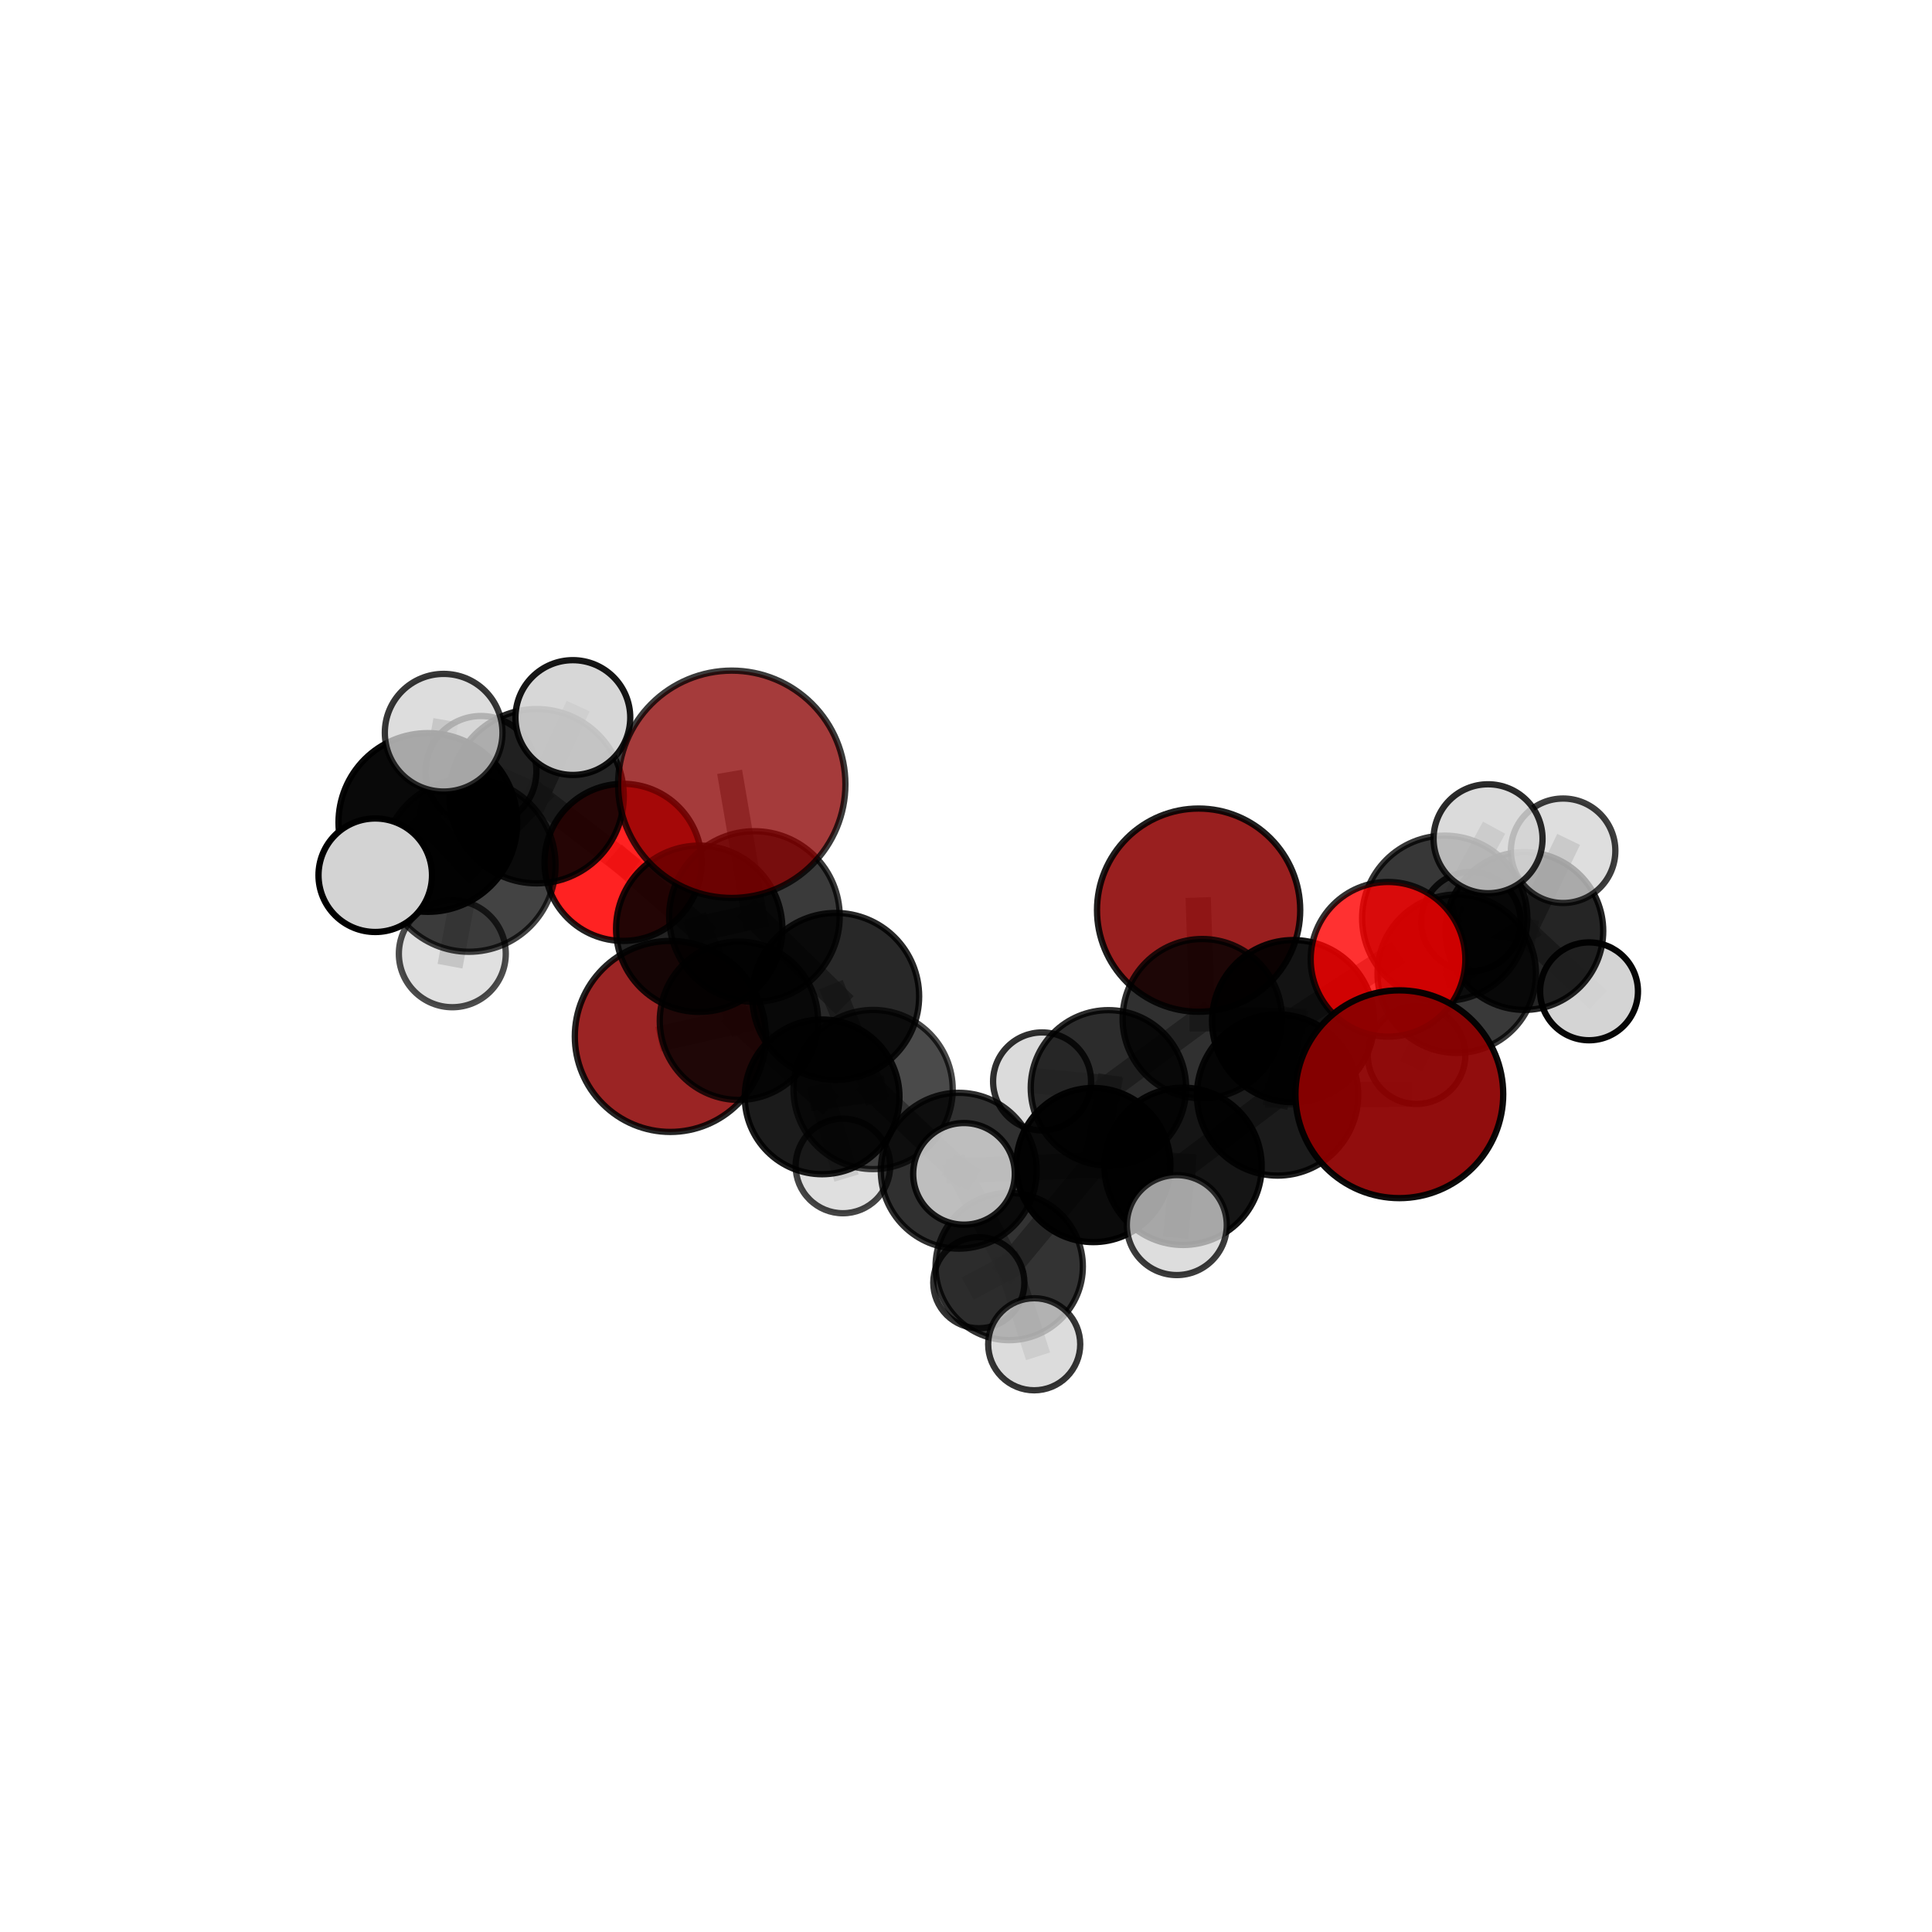 <?xml version="1.0" encoding="utf-8" standalone="no"?>
<!DOCTYPE svg PUBLIC "-//W3C//DTD SVG 1.1//EN"
  "http://www.w3.org/Graphics/SVG/1.1/DTD/svg11.dtd">
<svg xmlns:xlink="http://www.w3.org/1999/xlink" width="153pt" height="153pt" viewBox="0 0 153 153" xmlns="http://www.w3.org/2000/svg" version="1.1">
 <defs>
  <style type="text/css">*{stroke-linejoin: round; stroke-linecap: butt}</style>
 </defs>
 <g id="figure_1">
  <g id="patch_1">
   <path d="M 0 153 
L 153 153 
L 153 0 
L 0 0 
L 0 153 
z
" style="fill: none"/>
  </g>
  <g id="patch_2">
   <path d="M 7.2 145.8 
L 145.8 145.8 
L 145.8 7.2 
L 7.2 7.2 
L 7.2 145.8 
z
" style="fill: none"/>
  </g>
  <g id="axes_1">
   <g id="line2d_1">
    <path d="M 94.921 72.077 
L 95.211 80.672 
" clip-path="url(#pde3dde972a)" style="fill: none; stroke: #808080; stroke-opacity: 0.656; stroke-width: 2; stroke-linecap: square"/>
   </g>
   <g id="line2d_2">
    <path d="M 95.211 80.672 
L 102.406 80.867 
" clip-path="url(#pde3dde972a)" style="fill: none; stroke: #808080; stroke-opacity: 0.657; stroke-width: 2; stroke-linecap: square"/>
   </g>
   <g id="line2d_3">
    <path d="M 57.949 62.11 
L 59.745 72.581 
" clip-path="url(#pde3dde972a)" style="fill: none; stroke: #808080; stroke-opacity: 0.747; stroke-width: 2; stroke-linecap: square"/>
   </g>
   <g id="line2d_4">
    <path d="M 59.745 72.581 
L 55.373 73.55 
" clip-path="url(#pde3dde972a)" style="fill: none; stroke: #808080; stroke-opacity: 0.702; stroke-width: 2; stroke-linecap: square"/>
   </g>
   <g id="line2d_5">
    <path d="M 110.817 86.656 
L 101.173 86.714 
" clip-path="url(#pde3dde972a)" style="fill: none; stroke: #808080; stroke-opacity: 0.672; stroke-width: 2; stroke-linecap: square"/>
   </g>
   <g id="line2d_6">
    <path d="M 101.173 86.714 
L 102.406 80.867 
" clip-path="url(#pde3dde972a)" style="fill: none; stroke: #808080; stroke-opacity: 0.662; stroke-width: 2; stroke-linecap: square"/>
   </g>
   <g id="line2d_7">
    <path d="M 53.085 82.077 
L 58.518 80.838 
" clip-path="url(#pde3dde972a)" style="fill: none; stroke: #808080; stroke-opacity: 0.626; stroke-width: 2; stroke-linecap: square"/>
   </g>
   <g id="line2d_8">
    <path d="M 58.518 80.838 
L 55.373 73.55 
" clip-path="url(#pde3dde972a)" style="fill: none; stroke: #808080; stroke-opacity: 0.666; stroke-width: 2; stroke-linecap: square"/>
   </g>
   <g id="line2d_9">
    <path d="M 109.922 75.97 
L 102.406 80.867 
" clip-path="url(#pde3dde972a)" style="fill: none; stroke: #808080; stroke-opacity: 0.676; stroke-width: 2; stroke-linecap: square"/>
   </g>
   <g id="line2d_10">
    <path d="M 109.922 75.97 
L 114.412 72.719 
" clip-path="url(#pde3dde972a)" style="fill: none; stroke: #808080; stroke-opacity: 0.685; stroke-width: 2; stroke-linecap: square"/>
   </g>
   <g id="line2d_11">
    <path d="M 114.412 72.719 
L 115.362 77.112 
" clip-path="url(#pde3dde972a)" style="fill: none; stroke: #808080; stroke-opacity: 0.663; stroke-width: 2; stroke-linecap: square"/>
   </g>
   <g id="line2d_12">
    <path d="M 114.412 72.719 
L 117.843 66.423 
" clip-path="url(#pde3dde972a)" style="fill: none; stroke: #808080; stroke-opacity: 0.699; stroke-width: 2; stroke-linecap: square"/>
   </g>
   <g id="line2d_13">
    <path d="M 49.342 68.293 
L 55.373 73.55 
" clip-path="url(#pde3dde972a)" style="fill: none; stroke: #808080; stroke-opacity: 0.696; stroke-width: 2; stroke-linecap: square"/>
   </g>
   <g id="line2d_14">
    <path d="M 49.342 68.293 
L 42.497 63.053 
" clip-path="url(#pde3dde972a)" style="fill: none; stroke: #808080; stroke-opacity: 0.72; stroke-width: 2; stroke-linecap: square"/>
   </g>
   <g id="line2d_15">
    <path d="M 42.497 63.053 
L 37.133 68.513 
" clip-path="url(#pde3dde972a)" style="fill: none; stroke: #808080; stroke-opacity: 0.734; stroke-width: 2; stroke-linecap: square"/>
   </g>
   <g id="line2d_16">
    <path d="M 42.497 63.053 
L 38.091 61.091 
" clip-path="url(#pde3dde972a)" style="fill: none; stroke: #808080; stroke-opacity: 0.735; stroke-width: 2; stroke-linecap: square"/>
   </g>
   <g id="line2d_17">
    <path d="M 42.497 63.053 
L 45.366 56.826 
" clip-path="url(#pde3dde972a)" style="fill: none; stroke: #808080; stroke-opacity: 0.754; stroke-width: 2; stroke-linecap: square"/>
   </g>
   <g id="line2d_18">
    <path d="M 75.925 92.712 
L 86.585 92.262 
" clip-path="url(#pde3dde972a)" style="fill: none; stroke: #808080; stroke-opacity: 0.625; stroke-width: 2; stroke-linecap: square"/>
   </g>
   <g id="line2d_19">
    <path d="M 75.925 92.712 
L 69.145 86.282 
" clip-path="url(#pde3dde972a)" style="fill: none; stroke: #808080; stroke-opacity: 0.639; stroke-width: 2; stroke-linecap: square"/>
   </g>
   <g id="line2d_20">
    <path d="M 75.925 92.712 
L 79.921 100.298 
" clip-path="url(#pde3dde972a)" style="fill: none; stroke: #808080; stroke-opacity: 0.607; stroke-width: 2; stroke-linecap: square"/>
   </g>
   <g id="line2d_21">
    <path d="M 75.925 92.712 
L 76.342 92.961 
" clip-path="url(#pde3dde972a)" style="fill: none; stroke: #808080; stroke-opacity: 0.639; stroke-width: 2; stroke-linecap: square"/>
   </g>
   <g id="line2d_22">
    <path d="M 86.585 92.262 
L 79.921 100.298 
" clip-path="url(#pde3dde972a)" style="fill: none; stroke: #808080; stroke-opacity: 0.602; stroke-width: 2; stroke-linecap: square"/>
   </g>
   <g id="line2d_23">
    <path d="M 86.585 92.262 
L 93.689 92.364 
" clip-path="url(#pde3dde972a)" style="fill: none; stroke: #808080; stroke-opacity: 0.629; stroke-width: 2; stroke-linecap: square"/>
   </g>
   <g id="line2d_24">
    <path d="M 86.585 92.262 
L 87.779 86.15 
" clip-path="url(#pde3dde972a)" style="fill: none; stroke: #808080; stroke-opacity: 0.624; stroke-width: 2; stroke-linecap: square"/>
   </g>
   <g id="line2d_25">
    <path d="M 69.145 86.282 
L 65.105 86.864 
" clip-path="url(#pde3dde972a)" style="fill: none; stroke: #808080; stroke-opacity: 0.636; stroke-width: 2; stroke-linecap: square"/>
   </g>
   <g id="line2d_26">
    <path d="M 69.145 86.282 
L 66.18 78.908 
" clip-path="url(#pde3dde972a)" style="fill: none; stroke: #808080; stroke-opacity: 0.67; stroke-width: 2; stroke-linecap: square"/>
   </g>
   <g id="line2d_27">
    <path d="M 79.921 100.298 
L 81.901 106.456 
" clip-path="url(#pde3dde972a)" style="fill: none; stroke: #808080; stroke-opacity: 0.575; stroke-width: 2; stroke-linecap: square"/>
   </g>
   <g id="line2d_28">
    <path d="M 79.921 100.298 
L 77.516 101.58 
" clip-path="url(#pde3dde972a)" style="fill: none; stroke: #808080; stroke-opacity: 0.572; stroke-width: 2; stroke-linecap: square"/>
   </g>
   <g id="line2d_29">
    <path d="M 93.689 92.364 
L 101.173 86.714 
" clip-path="url(#pde3dde972a)" style="fill: none; stroke: #808080; stroke-opacity: 0.649; stroke-width: 2; stroke-linecap: square"/>
   </g>
   <g id="line2d_30">
    <path d="M 93.689 92.364 
L 93.193 97.019 
" clip-path="url(#pde3dde972a)" style="fill: none; stroke: #808080; stroke-opacity: 0.635; stroke-width: 2; stroke-linecap: square"/>
   </g>
   <g id="line2d_31">
    <path d="M 87.779 86.15 
L 95.211 80.672 
" clip-path="url(#pde3dde972a)" style="fill: none; stroke: #808080; stroke-opacity: 0.638; stroke-width: 2; stroke-linecap: square"/>
   </g>
   <g id="line2d_32">
    <path d="M 87.779 86.15 
L 82.524 85.641 
" clip-path="url(#pde3dde972a)" style="fill: none; stroke: #808080; stroke-opacity: 0.622; stroke-width: 2; stroke-linecap: square"/>
   </g>
   <g id="line2d_33">
    <path d="M 65.105 86.864 
L 58.518 80.838 
" clip-path="url(#pde3dde972a)" style="fill: none; stroke: #808080; stroke-opacity: 0.633; stroke-width: 2; stroke-linecap: square"/>
   </g>
   <g id="line2d_34">
    <path d="M 65.105 86.864 
L 66.752 92.335 
" clip-path="url(#pde3dde972a)" style="fill: none; stroke: #808080; stroke-opacity: 0.605; stroke-width: 2; stroke-linecap: square"/>
   </g>
   <g id="line2d_35">
    <path d="M 66.18 78.908 
L 59.745 72.581 
" clip-path="url(#pde3dde972a)" style="fill: none; stroke: #808080; stroke-opacity: 0.704; stroke-width: 2; stroke-linecap: square"/>
   </g>
   <g id="line2d_36">
    <path d="M 115.362 77.112 
L 120.715 73.729 
" clip-path="url(#pde3dde972a)" style="fill: none; stroke: #808080; stroke-opacity: 0.642; stroke-width: 2; stroke-linecap: square"/>
   </g>
   <g id="line2d_37">
    <path d="M 115.362 77.112 
L 112.181 83.56 
" clip-path="url(#pde3dde972a)" style="fill: none; stroke: #808080; stroke-opacity: 0.628; stroke-width: 2; stroke-linecap: square"/>
   </g>
   <g id="line2d_38">
    <path d="M 37.133 68.513 
L 33.883 65.133 
" clip-path="url(#pde3dde972a)" style="fill: none; stroke: #808080; stroke-opacity: 0.748; stroke-width: 2; stroke-linecap: square"/>
   </g>
   <g id="line2d_39">
    <path d="M 37.133 68.513 
L 35.821 75.532 
" clip-path="url(#pde3dde972a)" style="fill: none; stroke: #808080; stroke-opacity: 0.713; stroke-width: 2; stroke-linecap: square"/>
   </g>
   <g id="line2d_40">
    <path d="M 120.715 73.729 
L 123.788 67.374 
" clip-path="url(#pde3dde972a)" style="fill: none; stroke: #808080; stroke-opacity: 0.657; stroke-width: 2; stroke-linecap: square"/>
   </g>
   <g id="line2d_41">
    <path d="M 120.715 73.729 
L 125.84 78.506 
" clip-path="url(#pde3dde972a)" style="fill: none; stroke: #808080; stroke-opacity: 0.628; stroke-width: 2; stroke-linecap: square"/>
   </g>
   <g id="line2d_42">
    <path d="M 120.715 73.729 
L 116.487 72.984 
" clip-path="url(#pde3dde972a)" style="fill: none; stroke: #808080; stroke-opacity: 0.634; stroke-width: 2; stroke-linecap: square"/>
   </g>
   <g id="line2d_43">
    <path d="M 33.883 65.133 
L 29.718 69.312 
" clip-path="url(#pde3dde972a)" style="fill: none; stroke: #808080; stroke-opacity: 0.762; stroke-width: 2; stroke-linecap: square"/>
   </g>
   <g id="line2d_44">
    <path d="M 33.883 65.133 
L 35.134 58.025 
" clip-path="url(#pde3dde972a)" style="fill: none; stroke: #808080; stroke-opacity: 0.782; stroke-width: 2; stroke-linecap: square"/>
   </g>
   <g id="Path3DCollection_1">
    <path d="M 116.487 76.919 
C 117.531 76.919 118.532 76.504 119.27 75.766 
C 120.008 75.028 120.422 74.028 120.422 72.984 
C 120.422 71.94 120.008 70.939 119.27 70.201 
C 118.532 69.464 117.531 69.049 116.487 69.049 
C 115.444 69.049 114.443 69.464 113.705 70.201 
C 112.967 70.939 112.552 71.94 112.552 72.984 
C 112.552 74.028 112.967 75.028 113.705 75.766 
C 114.443 76.504 115.444 76.919 116.487 76.919 
z
" clip-path="url(#pde3dde972a)" style="fill: #d3d3d3; fill-opacity: 0.828; stroke: #000000; stroke-opacity: 0.828; stroke-width: 0.5"/>
    <path d="M 125.84 82.381 
C 126.868 82.381 127.854 81.973 128.58 81.246 
C 129.307 80.52 129.715 79.534 129.715 78.506 
C 129.715 77.478 129.307 76.493 128.58 75.766 
C 127.854 75.039 126.868 74.631 125.84 74.631 
C 124.813 74.631 123.827 75.039 123.1 75.766 
C 122.373 76.493 121.965 77.478 121.965 78.506 
C 121.965 79.534 122.373 80.52 123.1 81.246 
C 123.827 81.973 124.813 82.381 125.84 82.381 
z
" clip-path="url(#pde3dde972a)" style="fill: #d3d3d3; fill-opacity: 0.973; stroke: #000000; stroke-opacity: 0.973; stroke-width: 0.5"/>
    <path d="M 120.715 79.977 
C 122.373 79.977 123.962 79.319 125.134 78.147 
C 126.305 76.975 126.964 75.386 126.964 73.729 
C 126.964 72.072 126.305 70.483 125.134 69.311 
C 123.962 68.139 122.373 67.481 120.715 67.481 
C 119.058 67.481 117.469 68.139 116.297 69.311 
C 115.126 70.483 114.467 72.072 114.467 73.729 
C 114.467 75.386 115.126 76.975 116.297 78.147 
C 117.469 79.319 119.058 79.977 120.715 79.977 
z
" clip-path="url(#pde3dde972a)" style="fill-opacity: 0.854; stroke: #000000; stroke-opacity: 0.854; stroke-width: 0.5"/>
    <path d="M 123.788 71.51 
C 124.885 71.51 125.937 71.074 126.713 70.299 
C 127.488 69.523 127.924 68.471 127.924 67.374 
C 127.924 66.277 127.488 65.225 126.713 64.45 
C 125.937 63.674 124.885 63.238 123.788 63.238 
C 122.691 63.238 121.639 63.674 120.864 64.45 
C 120.088 65.225 119.652 66.277 119.652 67.374 
C 119.652 68.471 120.088 69.523 120.864 70.299 
C 121.639 71.074 122.691 71.51 123.788 71.51 
z
" clip-path="url(#pde3dde972a)" style="fill: #d3d3d3; fill-opacity: 0.761; stroke: #000000; stroke-opacity: 0.761; stroke-width: 0.5"/>
    <path d="M 53.085 89.641 
C 55.091 89.641 57.015 88.844 58.433 87.426 
C 59.851 86.007 60.648 84.083 60.648 82.077 
C 60.648 80.072 59.851 78.148 58.433 76.729 
C 57.015 75.311 55.091 74.514 53.085 74.514 
C 51.079 74.514 49.155 75.311 47.737 76.729 
C 46.318 78.148 45.521 80.072 45.521 82.077 
C 45.521 84.083 46.318 86.007 47.737 87.426 
C 49.155 88.844 51.079 89.641 53.085 89.641 
z
" clip-path="url(#pde3dde972a)" style="fill: #8b0000; fill-opacity: 0.859; stroke: #000000; stroke-opacity: 0.859; stroke-width: 0.5"/>
    <path d="M 94.921 80.123 
C 97.055 80.123 99.101 79.275 100.61 77.767 
C 102.119 76.258 102.967 74.211 102.967 72.077 
C 102.967 69.943 102.119 67.897 100.61 66.388 
C 99.101 64.879 97.055 64.031 94.921 64.031 
C 92.787 64.031 90.74 64.879 89.231 66.388 
C 87.722 67.897 86.875 69.943 86.875 72.077 
C 86.875 74.211 87.722 76.258 89.231 77.767 
C 90.74 79.275 92.787 80.123 94.921 80.123 
z
" clip-path="url(#pde3dde972a)" style="fill: #8b0000; fill-opacity: 0.878; stroke: #000000; stroke-opacity: 0.878; stroke-width: 0.5"/>
    <path d="M 112.181 87.424 
C 113.206 87.424 114.188 87.017 114.913 86.292 
C 115.637 85.568 116.044 84.585 116.044 83.56 
C 116.044 82.536 115.637 81.553 114.913 80.829 
C 114.188 80.104 113.206 79.697 112.181 79.697 
C 111.157 79.697 110.174 80.104 109.449 80.829 
C 108.725 81.553 108.318 82.536 108.318 83.56 
C 108.318 84.585 108.725 85.568 109.449 86.292 
C 110.174 87.017 111.157 87.424 112.181 87.424 
z
" clip-path="url(#pde3dde972a)" style="fill: #d3d3d3; fill-opacity: 0.787; stroke: #000000; stroke-opacity: 0.787; stroke-width: 0.5"/>
    <path d="M 115.362 83.387 
C 117.026 83.387 118.622 82.725 119.798 81.549 
C 120.975 80.372 121.636 78.776 121.636 77.112 
C 121.636 75.448 120.975 73.852 119.798 72.676 
C 118.622 71.499 117.026 70.838 115.362 70.838 
C 113.698 70.838 112.102 71.499 110.925 72.676 
C 109.749 73.852 109.088 75.448 109.088 77.112 
C 109.088 78.776 109.749 80.372 110.925 81.549 
C 112.102 82.725 113.698 83.387 115.362 83.387 
z
" clip-path="url(#pde3dde972a)" style="fill-opacity: 0.775; stroke: #000000; stroke-opacity: 0.775; stroke-width: 0.5"/>
    <path d="M 82.524 89.52 
C 83.553 89.52 84.54 89.111 85.267 88.384 
C 85.995 87.656 86.403 86.669 86.403 85.641 
C 86.403 84.612 85.995 83.625 85.267 82.898 
C 84.54 82.17 83.553 81.761 82.524 81.761 
C 81.495 81.761 80.508 82.17 79.781 82.898 
C 79.054 83.625 78.645 84.612 78.645 85.641 
C 78.645 86.669 79.054 87.656 79.781 88.384 
C 80.508 89.111 81.495 89.52 82.524 89.52 
z
" clip-path="url(#pde3dde972a)" style="fill: #d3d3d3; fill-opacity: 0.81; stroke: #000000; stroke-opacity: 0.81; stroke-width: 0.5"/>
    <path d="M 66.752 96.08 
C 67.745 96.08 68.698 95.685 69.4 94.983 
C 70.102 94.281 70.496 93.328 70.496 92.335 
C 70.496 91.342 70.102 90.39 69.4 89.688 
C 68.698 88.985 67.745 88.591 66.752 88.591 
C 65.759 88.591 64.807 88.985 64.105 89.688 
C 63.402 90.39 63.008 91.342 63.008 92.335 
C 63.008 93.328 63.402 94.281 64.105 94.983 
C 64.807 95.685 65.759 96.08 66.752 96.08 
z
" clip-path="url(#pde3dde972a)" style="fill: #d3d3d3; fill-opacity: 0.73; stroke: #000000; stroke-opacity: 0.73; stroke-width: 0.5"/>
    <path d="M 58.518 87.107 
C 60.18 87.107 61.775 86.447 62.951 85.271 
C 64.126 84.096 64.787 82.501 64.787 80.838 
C 64.787 79.176 64.126 77.581 62.951 76.405 
C 61.775 75.23 60.18 74.569 58.518 74.569 
C 56.855 74.569 55.261 75.23 54.085 76.405 
C 52.909 77.581 52.249 79.176 52.249 80.838 
C 52.249 82.501 52.909 84.096 54.085 85.271 
C 55.261 86.447 56.855 87.107 58.518 87.107 
z
" clip-path="url(#pde3dde972a)" style="fill-opacity: 0.797; stroke: #000000; stroke-opacity: 0.797; stroke-width: 0.5"/>
    <path d="M 38.091 65.479 
C 39.255 65.479 40.371 65.017 41.194 64.194 
C 42.017 63.371 42.479 62.254 42.479 61.091 
C 42.479 59.927 42.017 58.81 41.194 57.987 
C 40.371 57.164 39.255 56.702 38.091 56.702 
C 36.927 56.702 35.811 57.164 34.988 57.987 
C 34.165 58.81 33.702 59.927 33.702 61.091 
C 33.702 62.254 34.165 63.371 34.988 64.194 
C 35.811 65.017 36.927 65.479 38.091 65.479 
z
" clip-path="url(#pde3dde972a)" style="fill: #d3d3d3; fill-opacity: 0.779; stroke: #000000; stroke-opacity: 0.779; stroke-width: 0.5"/>
    <path d="M 114.412 79.262 
C 116.147 79.262 117.811 78.573 119.038 77.346 
C 120.265 76.118 120.955 74.454 120.955 72.719 
C 120.955 70.984 120.265 69.319 119.038 68.092 
C 117.811 66.865 116.147 66.176 114.412 66.176 
C 112.676 66.176 111.012 66.865 109.785 68.092 
C 108.558 69.319 107.868 70.984 107.868 72.719 
C 107.868 74.454 108.558 76.118 109.785 77.346 
C 111.012 78.573 112.676 79.262 114.412 79.262 
z
" clip-path="url(#pde3dde972a)" style="fill-opacity: 0.784; stroke: #000000; stroke-opacity: 0.784; stroke-width: 0.5"/>
    <path d="M 49.342 74.514 
C 50.992 74.514 52.574 73.858 53.74 72.692 
C 54.907 71.525 55.562 69.943 55.562 68.293 
C 55.562 66.644 54.907 65.061 53.74 63.895 
C 52.574 62.729 50.992 62.073 49.342 62.073 
C 47.692 62.073 46.11 62.729 44.944 63.895 
C 43.777 65.061 43.122 66.644 43.122 68.293 
C 43.122 69.943 43.777 71.525 44.944 72.692 
C 46.11 73.858 47.692 74.514 49.342 74.514 
z
" clip-path="url(#pde3dde972a)" style="fill: #ff0000; fill-opacity: 0.866; stroke: #000000; stroke-opacity: 0.866; stroke-width: 0.5"/>
    <path d="M 95.211 86.981 
C 96.884 86.981 98.489 86.316 99.673 85.133 
C 100.856 83.95 101.521 82.345 101.521 80.672 
C 101.521 78.998 100.856 77.393 99.673 76.21 
C 98.489 75.027 96.884 74.362 95.211 74.362 
C 93.538 74.362 91.933 75.027 90.75 76.21 
C 89.566 77.393 88.901 78.998 88.901 80.672 
C 88.901 82.345 89.566 83.95 90.75 85.133 
C 91.933 86.316 93.538 86.981 95.211 86.981 
z
" clip-path="url(#pde3dde972a)" style="fill-opacity: 0.811; stroke: #000000; stroke-opacity: 0.811; stroke-width: 0.5"/>
    <path d="M 65.105 92.99 
C 66.73 92.99 68.288 92.345 69.437 91.196 
C 70.586 90.047 71.232 88.489 71.232 86.864 
C 71.232 85.239 70.586 83.681 69.437 82.532 
C 68.288 81.383 66.73 80.738 65.105 80.738 
C 63.481 80.738 61.922 81.383 60.774 82.532 
C 59.625 83.681 58.979 85.239 58.979 86.864 
C 58.979 88.489 59.625 90.047 60.774 91.196 
C 61.922 92.345 63.481 92.99 65.105 92.99 
z
" clip-path="url(#pde3dde972a)" style="fill-opacity: 0.893; stroke: #000000; stroke-opacity: 0.893; stroke-width: 0.5"/>
    <path d="M 87.779 92.303 
C 89.411 92.303 90.977 91.655 92.131 90.501 
C 93.285 89.347 93.933 87.782 93.933 86.15 
C 93.933 84.518 93.285 82.952 92.131 81.798 
C 90.977 80.645 89.411 79.996 87.779 79.996 
C 86.147 79.996 84.582 80.645 83.428 81.798 
C 82.274 82.952 81.626 84.518 81.626 86.15 
C 81.626 87.782 82.274 89.347 83.428 90.501 
C 84.582 91.655 86.147 92.303 87.779 92.303 
z
" clip-path="url(#pde3dde972a)" style="fill-opacity: 0.825; stroke: #000000; stroke-opacity: 0.825; stroke-width: 0.5"/>
    <path d="M 77.516 105.188 
C 78.473 105.188 79.391 104.808 80.067 104.131 
C 80.744 103.455 81.124 102.537 81.124 101.58 
C 81.124 100.623 80.744 99.705 80.067 99.028 
C 79.391 98.352 78.473 97.972 77.516 97.972 
C 76.559 97.972 75.641 98.352 74.964 99.028 
C 74.288 99.705 73.908 100.623 73.908 101.58 
C 73.908 102.537 74.288 103.455 74.964 104.131 
C 75.641 104.808 76.559 105.188 77.516 105.188 
z
" clip-path="url(#pde3dde972a)" style="fill: #d3d3d3; fill-opacity: 0.804; stroke: #000000; stroke-opacity: 0.804; stroke-width: 0.5"/>
    <path d="M 117.843 70.737 
C 118.987 70.737 120.084 70.282 120.893 69.473 
C 121.702 68.664 122.157 67.567 122.157 66.423 
C 122.157 65.279 121.702 64.181 120.893 63.372 
C 120.084 62.563 118.987 62.109 117.843 62.109 
C 116.699 62.109 115.601 62.563 114.792 63.372 
C 113.983 64.181 113.529 65.279 113.529 66.423 
C 113.529 67.567 113.983 68.664 114.792 69.473 
C 115.601 70.282 116.699 70.737 117.843 70.737 
z
" clip-path="url(#pde3dde972a)" style="fill: #d3d3d3; fill-opacity: 0.831; stroke: #000000; stroke-opacity: 0.831; stroke-width: 0.5"/>
    <path d="M 55.373 80.134 
C 57.119 80.134 58.794 79.441 60.029 78.206 
C 61.264 76.971 61.958 75.296 61.958 73.55 
C 61.958 71.803 61.264 70.128 60.029 68.894 
C 58.794 67.659 57.119 66.965 55.373 66.965 
C 53.627 66.965 51.952 67.659 50.717 68.894 
C 49.482 70.128 48.788 71.803 48.788 73.55 
C 48.788 75.296 49.482 76.971 50.717 78.206 
C 51.952 79.441 53.627 80.134 55.373 80.134 
z
" clip-path="url(#pde3dde972a)" style="fill-opacity: 0.861; stroke: #000000; stroke-opacity: 0.861; stroke-width: 0.5"/>
    <path d="M 42.497 69.955 
C 44.327 69.955 46.083 69.228 47.377 67.933 
C 48.671 66.639 49.398 64.884 49.398 63.053 
C 49.398 61.223 48.671 59.467 47.377 58.173 
C 46.083 56.879 44.327 56.152 42.497 56.152 
C 40.666 56.152 38.911 56.879 37.617 58.173 
C 36.322 59.467 35.595 61.223 35.595 63.053 
C 35.595 64.884 36.322 66.639 37.617 67.933 
C 38.911 69.228 40.666 69.955 42.497 69.955 
z
" clip-path="url(#pde3dde972a)" style="fill-opacity: 0.854; stroke: #000000; stroke-opacity: 0.854; stroke-width: 0.5"/>
    <path d="M 102.406 87.289 
C 104.109 87.289 105.743 86.612 106.947 85.408 
C 108.151 84.204 108.828 82.57 108.828 80.867 
C 108.828 79.164 108.151 77.53 106.947 76.326 
C 105.743 75.122 104.109 74.445 102.406 74.445 
C 100.703 74.445 99.07 75.122 97.865 76.326 
C 96.661 77.53 95.984 79.164 95.984 80.867 
C 95.984 82.57 96.661 84.204 97.865 85.408 
C 99.07 86.612 100.703 87.289 102.406 87.289 
z
" clip-path="url(#pde3dde972a)" style="fill-opacity: 0.922; stroke: #000000; stroke-opacity: 0.922; stroke-width: 0.5"/>
    <path d="M 109.922 82.094 
C 111.546 82.094 113.103 81.449 114.252 80.301 
C 115.4 79.152 116.046 77.594 116.046 75.97 
C 116.046 74.346 115.4 72.788 114.252 71.64 
C 113.103 70.492 111.546 69.846 109.922 69.846 
C 108.297 69.846 106.74 70.492 105.591 71.64 
C 104.443 72.788 103.797 74.346 103.797 75.97 
C 103.797 77.594 104.443 79.152 105.591 80.301 
C 106.74 81.449 108.297 82.094 109.922 82.094 
z
" clip-path="url(#pde3dde972a)" style="fill: #ff0000; fill-opacity: 0.805; stroke: #000000; stroke-opacity: 0.805; stroke-width: 0.5"/>
    <path d="M 45.366 61.371 
C 46.571 61.371 47.728 60.892 48.58 60.04 
C 49.433 59.187 49.911 58.031 49.911 56.826 
C 49.911 55.62 49.433 54.464 48.58 53.611 
C 47.728 52.759 46.571 52.28 45.366 52.28 
C 44.16 52.28 43.004 52.759 42.151 53.611 
C 41.299 54.464 40.82 55.62 40.82 56.826 
C 40.82 58.031 41.299 59.187 42.151 60.04 
C 43.004 60.892 44.16 61.371 45.366 61.371 
z
" clip-path="url(#pde3dde972a)" style="fill: #d3d3d3; fill-opacity: 0.914; stroke: #000000; stroke-opacity: 0.914; stroke-width: 0.5"/>
    <path d="M 79.921 106.131 
C 81.468 106.131 82.952 105.516 84.045 104.422 
C 85.139 103.329 85.754 101.845 85.754 100.298 
C 85.754 98.751 85.139 97.268 84.045 96.174 
C 82.952 95.08 81.468 94.466 79.921 94.466 
C 78.375 94.466 76.891 95.08 75.797 96.174 
C 74.703 97.268 74.089 98.751 74.089 100.298 
C 74.089 101.845 74.703 103.329 75.797 104.422 
C 76.891 105.516 78.375 106.131 79.921 106.131 
z
" clip-path="url(#pde3dde972a)" style="fill-opacity: 0.8; stroke: #000000; stroke-opacity: 0.8; stroke-width: 0.5"/>
    <path d="M 86.585 98.366 
C 88.203 98.366 89.756 97.723 90.9 96.578 
C 92.045 95.434 92.688 93.881 92.688 92.262 
C 92.688 90.644 92.045 89.091 90.9 87.947 
C 89.756 86.802 88.203 86.159 86.585 86.159 
C 84.966 86.159 83.414 86.802 82.269 87.947 
C 81.125 89.091 80.482 90.644 80.482 92.262 
C 80.482 93.881 81.125 95.434 82.269 96.578 
C 83.414 97.723 84.966 98.366 86.585 98.366 
z
" clip-path="url(#pde3dde972a)" style="fill-opacity: 0.956; stroke: #000000; stroke-opacity: 0.956; stroke-width: 0.5"/>
    <path d="M 69.145 92.585 
C 70.816 92.585 72.42 91.921 73.602 90.739 
C 74.784 89.557 75.448 87.954 75.448 86.282 
C 75.448 84.61 74.784 83.007 73.602 81.825 
C 72.42 80.643 70.816 79.979 69.145 79.979 
C 67.473 79.979 65.87 80.643 64.688 81.825 
C 63.506 83.007 62.842 84.61 62.842 86.282 
C 62.842 87.954 63.506 89.557 64.688 90.739 
C 65.87 91.921 67.473 92.585 69.145 92.585 
z
" clip-path="url(#pde3dde972a)" style="fill-opacity: 0.709; stroke: #000000; stroke-opacity: 0.709; stroke-width: 0.5"/>
    <path d="M 35.821 79.765 
C 36.944 79.765 38.02 79.319 38.814 78.525 
C 39.608 77.732 40.054 76.655 40.054 75.532 
C 40.054 74.409 39.608 73.332 38.814 72.538 
C 38.02 71.745 36.944 71.298 35.821 71.298 
C 34.698 71.298 33.621 71.745 32.827 72.538 
C 32.034 73.332 31.587 74.409 31.587 75.532 
C 31.587 76.655 32.034 77.732 32.827 78.525 
C 33.621 79.319 34.698 79.765 35.821 79.765 
z
" clip-path="url(#pde3dde972a)" style="fill: #d3d3d3; fill-opacity: 0.7; stroke: #000000; stroke-opacity: 0.7; stroke-width: 0.5"/>
    <path d="M 81.901 110.101 
C 82.867 110.101 83.794 109.717 84.478 109.034 
C 85.162 108.35 85.546 107.423 85.546 106.456 
C 85.546 105.49 85.162 104.562 84.478 103.879 
C 83.794 103.195 82.867 102.811 81.901 102.811 
C 80.934 102.811 80.007 103.195 79.323 103.879 
C 78.64 104.562 78.256 105.49 78.256 106.456 
C 78.256 107.423 78.64 108.35 79.323 109.034 
C 80.007 109.717 80.934 110.101 81.901 110.101 
z
" clip-path="url(#pde3dde972a)" style="fill: #d3d3d3; fill-opacity: 0.791; stroke: #000000; stroke-opacity: 0.791; stroke-width: 0.5"/>
    <path d="M 37.133 75.374 
C 38.953 75.374 40.698 74.651 41.984 73.364 
C 43.271 72.078 43.994 70.333 43.994 68.513 
C 43.994 66.694 43.271 64.949 41.984 63.662 
C 40.698 62.376 38.953 61.653 37.133 61.653 
C 35.314 61.653 33.569 62.376 32.282 63.662 
C 30.996 64.949 30.273 66.694 30.273 68.513 
C 30.273 70.333 30.996 72.078 32.282 73.364 
C 33.569 74.651 35.314 75.374 37.133 75.374 
z
" clip-path="url(#pde3dde972a)" style="fill-opacity: 0.735; stroke: #000000; stroke-opacity: 0.735; stroke-width: 0.5"/>
    <path d="M 59.745 79.334 
C 61.536 79.334 63.254 78.622 64.521 77.356 
C 65.787 76.09 66.499 74.372 66.499 72.581 
C 66.499 70.79 65.787 69.072 64.521 67.805 
C 63.254 66.539 61.536 65.827 59.745 65.827 
C 57.954 65.827 56.236 66.539 54.97 67.805 
C 53.704 69.072 52.992 70.79 52.992 72.581 
C 52.992 74.372 53.704 76.09 54.97 77.356 
C 56.236 78.622 57.954 79.334 59.745 79.334 
z
" clip-path="url(#pde3dde972a)" style="fill-opacity: 0.77; stroke: #000000; stroke-opacity: 0.77; stroke-width: 0.5"/>
    <path d="M 75.925 98.882 
C 77.561 98.882 79.131 98.232 80.288 97.075 
C 81.445 95.918 82.095 94.348 82.095 92.712 
C 82.095 91.076 81.445 89.506 80.288 88.349 
C 79.131 87.192 77.561 86.542 75.925 86.542 
C 74.288 86.542 72.719 87.192 71.562 88.349 
C 70.405 89.506 69.754 91.076 69.754 92.712 
C 69.754 94.348 70.405 95.918 71.562 97.075 
C 72.719 98.232 74.288 98.882 75.925 98.882 
z
" clip-path="url(#pde3dde972a)" style="fill-opacity: 0.81; stroke: #000000; stroke-opacity: 0.81; stroke-width: 0.5"/>
    <path d="M 66.18 85.518 
C 67.932 85.518 69.614 84.821 70.853 83.582 
C 72.093 82.342 72.789 80.661 72.789 78.908 
C 72.789 77.156 72.093 75.474 70.853 74.235 
C 69.614 72.995 67.932 72.299 66.18 72.299 
C 64.427 72.299 62.745 72.995 61.506 74.235 
C 60.267 75.474 59.57 77.156 59.57 78.908 
C 59.57 80.661 60.267 82.342 61.506 83.582 
C 62.745 84.821 64.427 85.518 66.18 85.518 
z
" clip-path="url(#pde3dde972a)" style="fill-opacity: 0.841; stroke: #000000; stroke-opacity: 0.841; stroke-width: 0.5"/>
    <path d="M 101.173 93.099 
C 102.866 93.099 104.49 92.426 105.687 91.229 
C 106.885 90.031 107.557 88.407 107.557 86.714 
C 107.557 85.021 106.885 83.397 105.687 82.2 
C 104.49 81.002 102.866 80.33 101.173 80.33 
C 99.48 80.33 97.856 81.002 96.658 82.2 
C 95.461 83.397 94.788 85.021 94.788 86.714 
C 94.788 88.407 95.461 90.031 96.658 91.229 
C 97.856 92.426 99.48 93.099 101.173 93.099 
z
" clip-path="url(#pde3dde972a)" style="fill-opacity: 0.893; stroke: #000000; stroke-opacity: 0.893; stroke-width: 0.5"/>
    <path d="M 93.689 98.592 
C 95.34 98.592 96.925 97.936 98.093 96.768 
C 99.261 95.6 99.917 94.016 99.917 92.364 
C 99.917 90.712 99.261 89.127 98.093 87.959 
C 96.925 86.791 95.34 86.135 93.689 86.135 
C 92.037 86.135 90.452 86.791 89.284 87.959 
C 88.116 89.127 87.46 90.712 87.46 92.364 
C 87.46 94.016 88.116 95.6 89.284 96.768 
C 90.452 97.936 92.037 98.592 93.689 98.592 
z
" clip-path="url(#pde3dde972a)" style="fill-opacity: 0.916; stroke: #000000; stroke-opacity: 0.916; stroke-width: 0.5"/>
    <path d="M 33.883 72.21 
C 35.76 72.21 37.56 71.464 38.887 70.137 
C 40.214 68.81 40.96 67.01 40.96 65.133 
C 40.96 63.256 40.214 61.456 38.887 60.129 
C 37.56 58.802 35.76 58.057 33.883 58.057 
C 32.007 58.057 30.206 58.802 28.879 60.129 
C 27.552 61.456 26.807 63.256 26.807 65.133 
C 26.807 67.01 27.552 68.81 28.879 70.137 
C 30.206 71.464 32.007 72.21 33.883 72.21 
z
" clip-path="url(#pde3dde972a)" style="fill-opacity: 0.964; stroke: #000000; stroke-opacity: 0.964; stroke-width: 0.5"/>
    <path d="M 57.949 71.111 
C 60.336 71.111 62.626 70.162 64.314 68.474 
C 66.002 66.786 66.95 64.497 66.95 62.11 
C 66.95 59.722 66.002 57.433 64.314 55.745 
C 62.626 54.057 60.336 53.108 57.949 53.108 
C 55.562 53.108 53.272 54.057 51.584 55.745 
C 49.896 57.433 48.948 59.722 48.948 62.11 
C 48.948 64.497 49.896 66.786 51.584 68.474 
C 53.272 70.162 55.562 71.111 57.949 71.111 
z
" clip-path="url(#pde3dde972a)" style="fill: #8b0000; fill-opacity: 0.766; stroke: #000000; stroke-opacity: 0.766; stroke-width: 0.5"/>
    <path d="M 76.342 96.984 
C 77.409 96.984 78.433 96.56 79.187 95.806 
C 79.942 95.051 80.365 94.028 80.365 92.961 
C 80.365 91.894 79.942 90.87 79.187 90.116 
C 78.433 89.361 77.409 88.937 76.342 88.937 
C 75.275 88.937 74.251 89.361 73.497 90.116 
C 72.742 90.87 72.319 91.894 72.319 92.961 
C 72.319 94.028 72.742 95.051 73.497 95.806 
C 74.251 96.56 75.275 96.984 76.342 96.984 
z
" clip-path="url(#pde3dde972a)" style="fill: #d3d3d3; fill-opacity: 0.869; stroke: #000000; stroke-opacity: 0.869; stroke-width: 0.5"/>
    <path d="M 93.193 100.976 
C 94.243 100.976 95.249 100.559 95.991 99.817 
C 96.734 99.075 97.151 98.068 97.151 97.019 
C 97.151 95.969 96.734 94.962 95.991 94.22 
C 95.249 93.478 94.243 93.061 93.193 93.061 
C 92.144 93.061 91.137 93.478 90.395 94.22 
C 89.653 94.962 89.236 95.969 89.236 97.019 
C 89.236 98.068 89.653 99.075 90.395 99.817 
C 91.137 100.559 92.144 100.976 93.193 100.976 
z
" clip-path="url(#pde3dde972a)" style="fill: #d3d3d3; fill-opacity: 0.769; stroke: #000000; stroke-opacity: 0.769; stroke-width: 0.5"/>
    <path d="M 35.134 62.684 
C 36.37 62.684 37.555 62.193 38.428 61.319 
C 39.302 60.446 39.792 59.261 39.792 58.025 
C 39.792 56.79 39.302 55.605 38.428 54.731 
C 37.555 53.858 36.37 53.367 35.134 53.367 
C 33.899 53.367 32.714 53.858 31.84 54.731 
C 30.967 55.605 30.476 56.79 30.476 58.025 
C 30.476 59.261 30.967 60.446 31.84 61.319 
C 32.714 62.193 33.899 62.684 35.134 62.684 
z
" clip-path="url(#pde3dde972a)" style="fill: #d3d3d3; fill-opacity: 0.785; stroke: #000000; stroke-opacity: 0.785; stroke-width: 0.5"/>
    <path d="M 110.817 94.883 
C 112.999 94.883 115.092 94.016 116.634 92.473 
C 118.177 90.93 119.044 88.838 119.044 86.656 
C 119.044 84.474 118.177 82.381 116.634 80.838 
C 115.092 79.295 112.999 78.428 110.817 78.428 
C 108.635 78.428 106.542 79.295 104.999 80.838 
C 103.457 82.381 102.59 84.474 102.59 86.656 
C 102.59 88.838 103.457 90.93 104.999 92.473 
C 106.542 94.016 108.635 94.883 110.817 94.883 
z
" clip-path="url(#pde3dde972a)" style="fill: #8b0000; fill-opacity: 0.948; stroke: #000000; stroke-opacity: 0.948; stroke-width: 0.5"/>
    <path d="M 29.718 73.807 
C 30.91 73.807 32.054 73.333 32.897 72.491 
C 33.74 71.648 34.213 70.504 34.213 69.312 
C 34.213 68.12 33.74 66.976 32.897 66.133 
C 32.054 65.29 30.91 64.817 29.718 64.817 
C 28.526 64.817 27.382 65.29 26.539 66.133 
C 25.696 66.976 25.223 68.12 25.223 69.312 
C 25.223 70.504 25.696 71.648 26.539 72.491 
C 27.382 73.333 28.526 73.807 29.718 73.807 
z
" clip-path="url(#pde3dde972a)" style="fill: #d3d3d3; stroke: #000000; stroke-width: 0.5"/>
   </g>
  </g>
 </g>
 <defs>
  <clipPath id="pde3dde972a">
   <rect x="7.2" y="7.2" width="138.6" height="138.6"/>
  </clipPath>
 </defs>
</svg>
